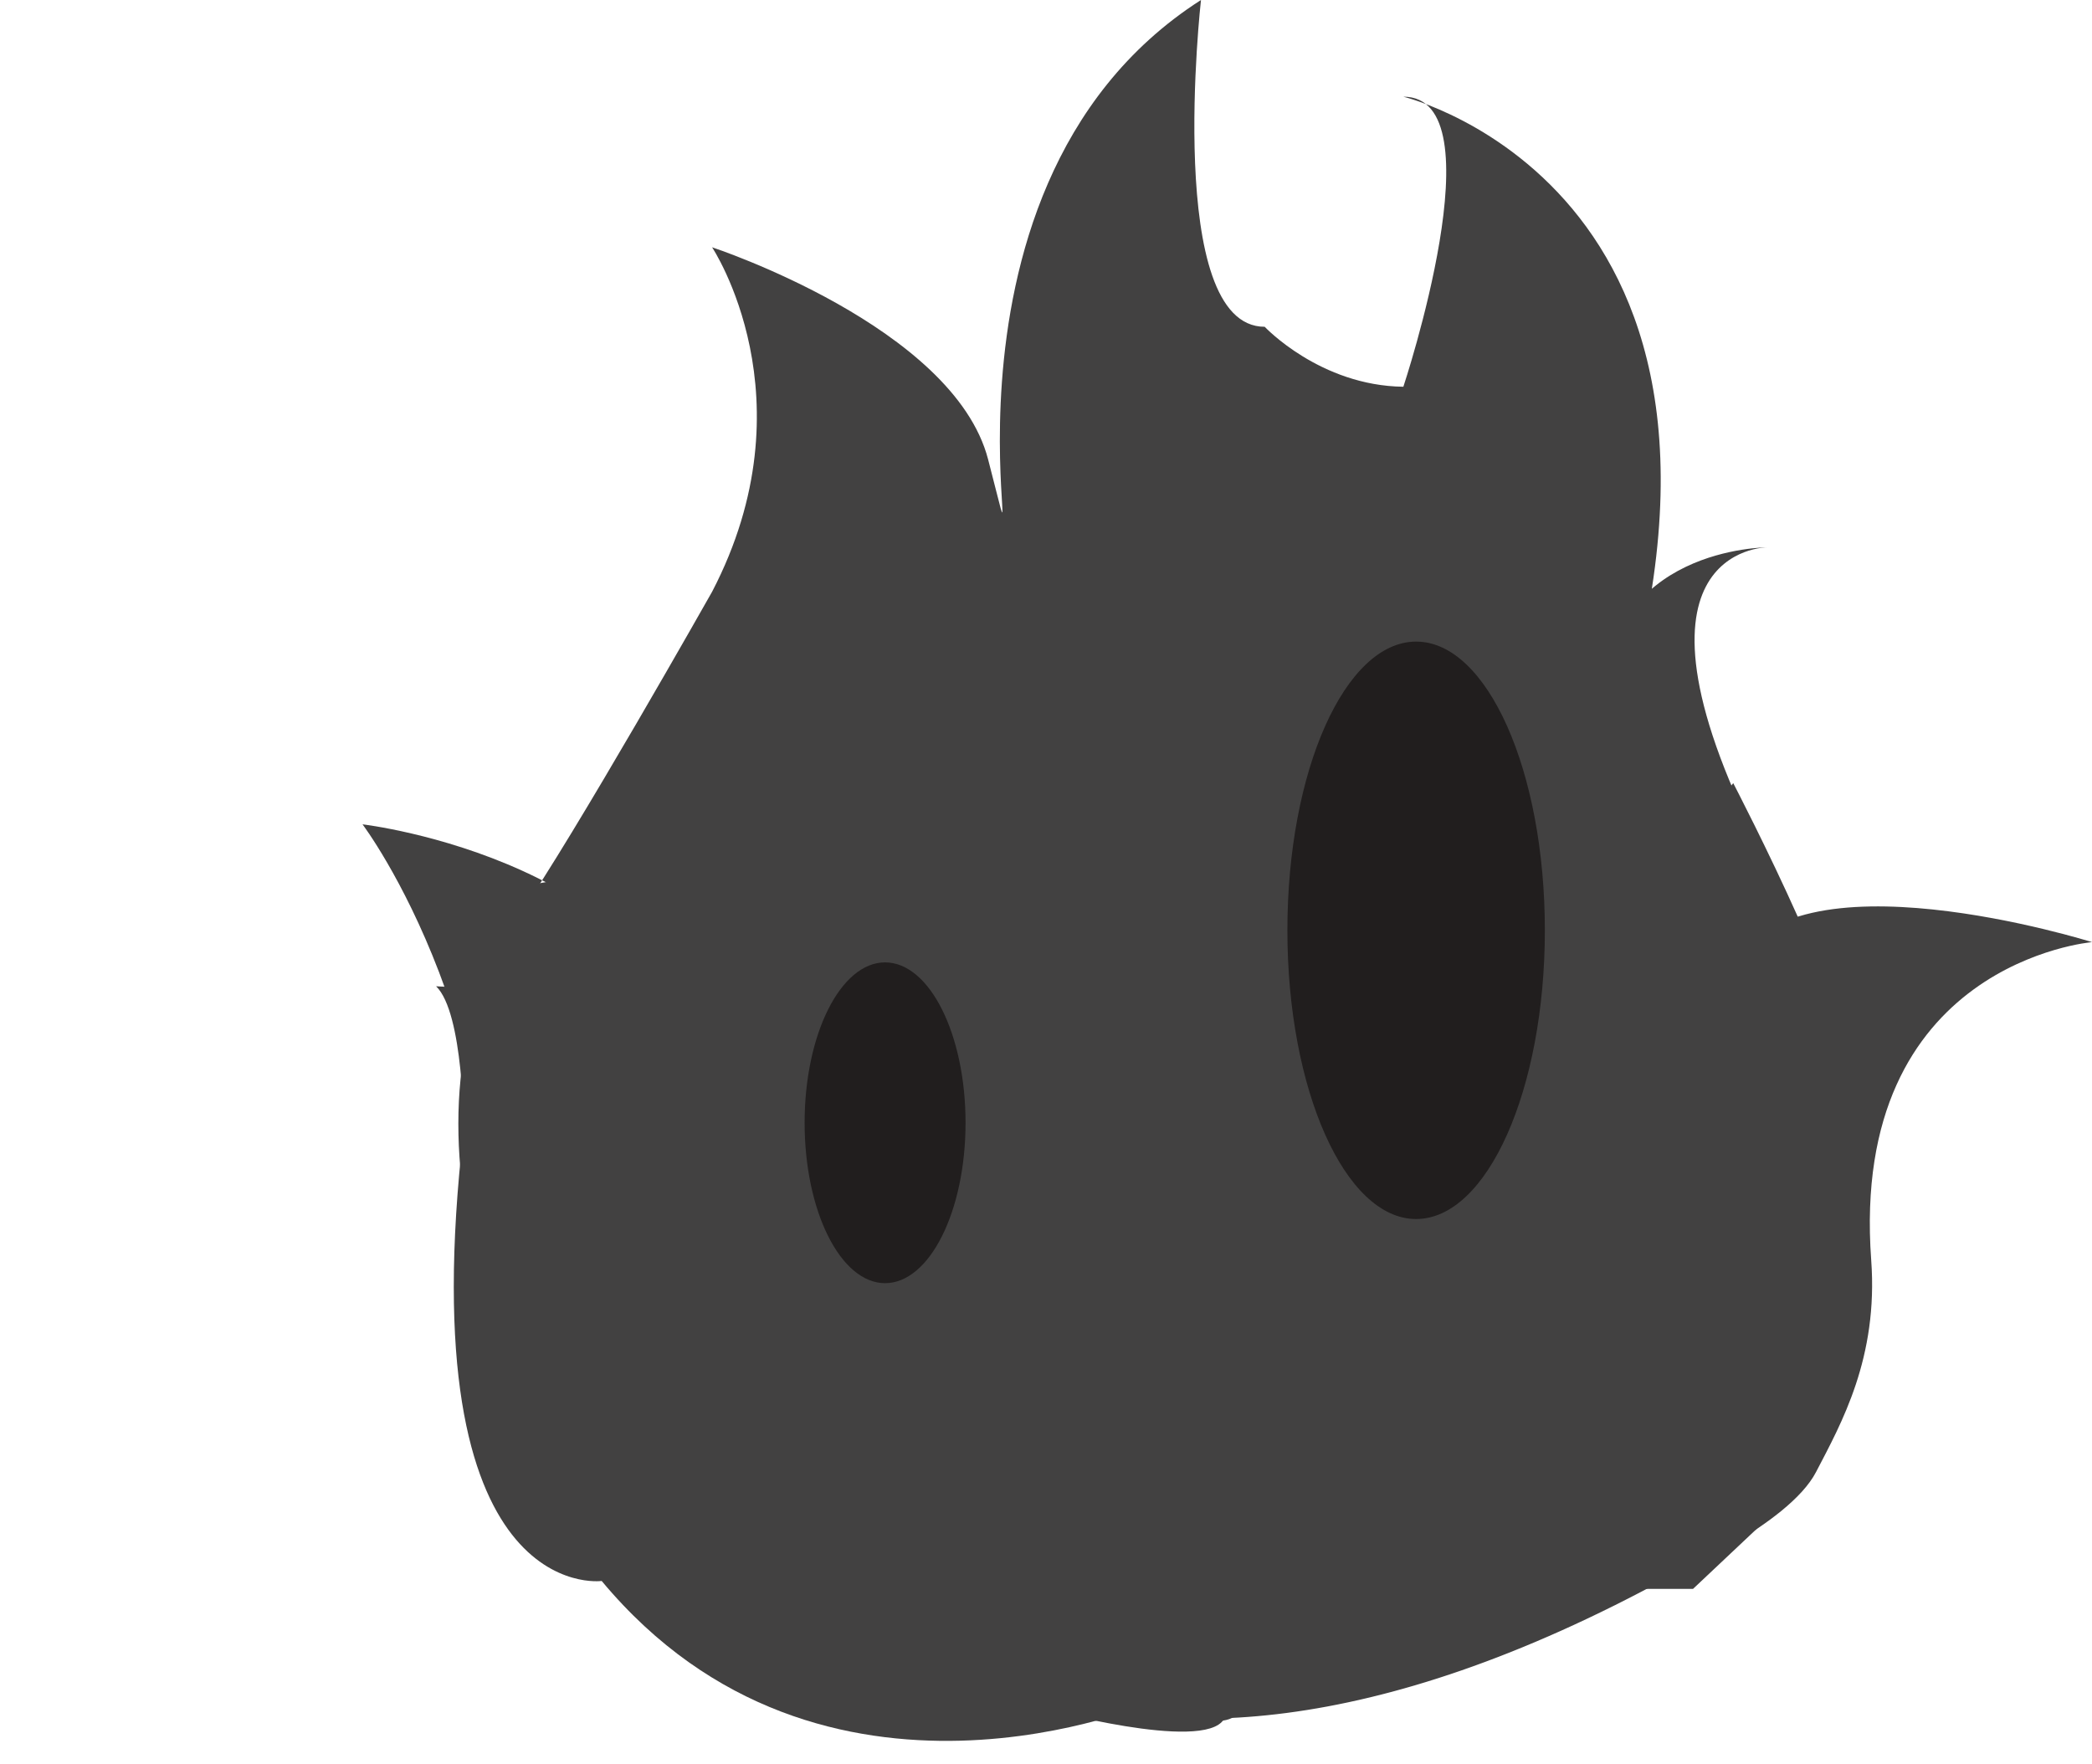 <svg width="83" height="70" viewBox="0 0 83 70" fill="none" xmlns="http://www.w3.org/2000/svg">
<path d="M62.197 54.994L70.58 59.825L67.17 63.039H62.197V54.994Z" fill="#424141"/>
<path d="M40.215 64.672L41.9 67.907C41.9 67.907 48.639 69.695 48.639 67.907C48.639 66.119 40.215 64.672 40.215 64.672Z" fill="#424141"/>
<path d="M28.252 43.218C26.716 34.135 14.383 32.705 14.383 32.705C14.383 32.705 20.78 41.151 19.492 54.314C18.935 60.015 25.538 61.566 28.252 64.009C32.647 67.965 37.828 67.052 40.297 67.163C61.181 71.684 64.69 54.124 64.69 54.124L61.101 61.556C61.101 61.556 43.581 76.273 21.682 57.351C21.682 57.351 14.605 44.941 20.587 36.326C22.777 33.172 28.252 23.478 28.252 23.478C28.252 23.478 32.632 23.802 32.632 30.019L31.667 30.687C35.662 30.687 31.667 30.687 31.667 30.687C31.667 30.687 24.256 31.149 28.252 23.478C32.248 15.806 28.252 9.811 28.252 9.811C28.252 9.811 37.831 12.959 39.202 18.222C41.392 26.632 35.663 7.672 47.649 0C47.649 0 46.182 12.965 50.177 12.965C50.177 12.965 52.367 15.302 55.678 15.344C55.678 15.344 59.506 3.836 55.678 3.836C55.678 3.836 71.64 7.672 63.65 30.687L63.643 27.932C63.643 21.715 70.112 21.715 70.112 21.715C70.112 21.715 63.633 21.715 70.109 34.149C76.584 46.582 70.108 52.799 70.108 52.799C50.681 77.666 34.823 64.71 34.823 64.71L33.542 61.805C33.542 61.805 42.287 75.673 66.282 62.529C66.282 62.529 70.956 60.505 72.051 58.402C73.056 56.472 74.525 53.867 74.24 49.993C73.374 38.194 83 37.378 83 37.378C83 37.378 70.905 33.575 68.766 38.429" fill="#424141"/>
<path d="M46.501 48.007C56.177 48.007 64.02 42.594 64.02 35.917C64.02 29.241 56.177 23.828 46.501 23.828C36.826 23.828 28.982 29.241 28.982 35.917C28.982 42.594 36.826 48.007 46.501 48.007Z" fill="#424141"/>
<path d="M33.727 42.751L19.456 54.314L18.325 50.109V46.956V43.685V41.7V38.546L19.456 35.392L25.314 34.341L33.727 42.751Z" fill="#424141"/>
<path d="M74.24 42.283C72.05 45.437 75.335 57.468 65.481 59.571C65.481 59.571 54.531 66.929 45.771 67.513C45.771 67.513 32.632 73.237 23.872 62.724C23.872 62.724 16.208 63.776 18.397 44.853C18.397 44.853 18.397 40.181 17.302 39.13" fill="#424141"/>
<path d="M68.766 31.07C68.766 31.07 74.24 41.583 73.145 42.634C72.05 43.685 58.911 43.685 58.911 43.685L68.766 31.07Z" fill="#424141"/>
<path d="M57.851 59.454L63.308 62.616L61.101 64.728H57.851V59.454Z" fill="#424141"/>
<path d="M43.581 65.804L44.676 67.907C44.676 67.907 49.056 68.801 49.056 67.907C49.056 67.013 43.581 65.804 43.581 65.804Z" fill="#424141"/>
<path d="M35.115 50.909C36.878 50.909 38.308 48.06 38.308 44.545C38.308 41.031 36.878 38.182 35.115 38.182C33.352 38.182 31.923 41.031 31.923 44.545C31.923 48.06 33.352 50.909 35.115 50.909Z" fill="#211E1E"/>
<path d="M56.185 48.364C59.005 48.364 61.292 43.235 61.292 36.909C61.292 30.583 59.005 25.455 56.185 25.455C53.364 25.455 51.077 30.583 51.077 36.909C51.077 43.235 53.364 48.364 56.185 48.364Z" fill="#211E1E"/>
</svg>
